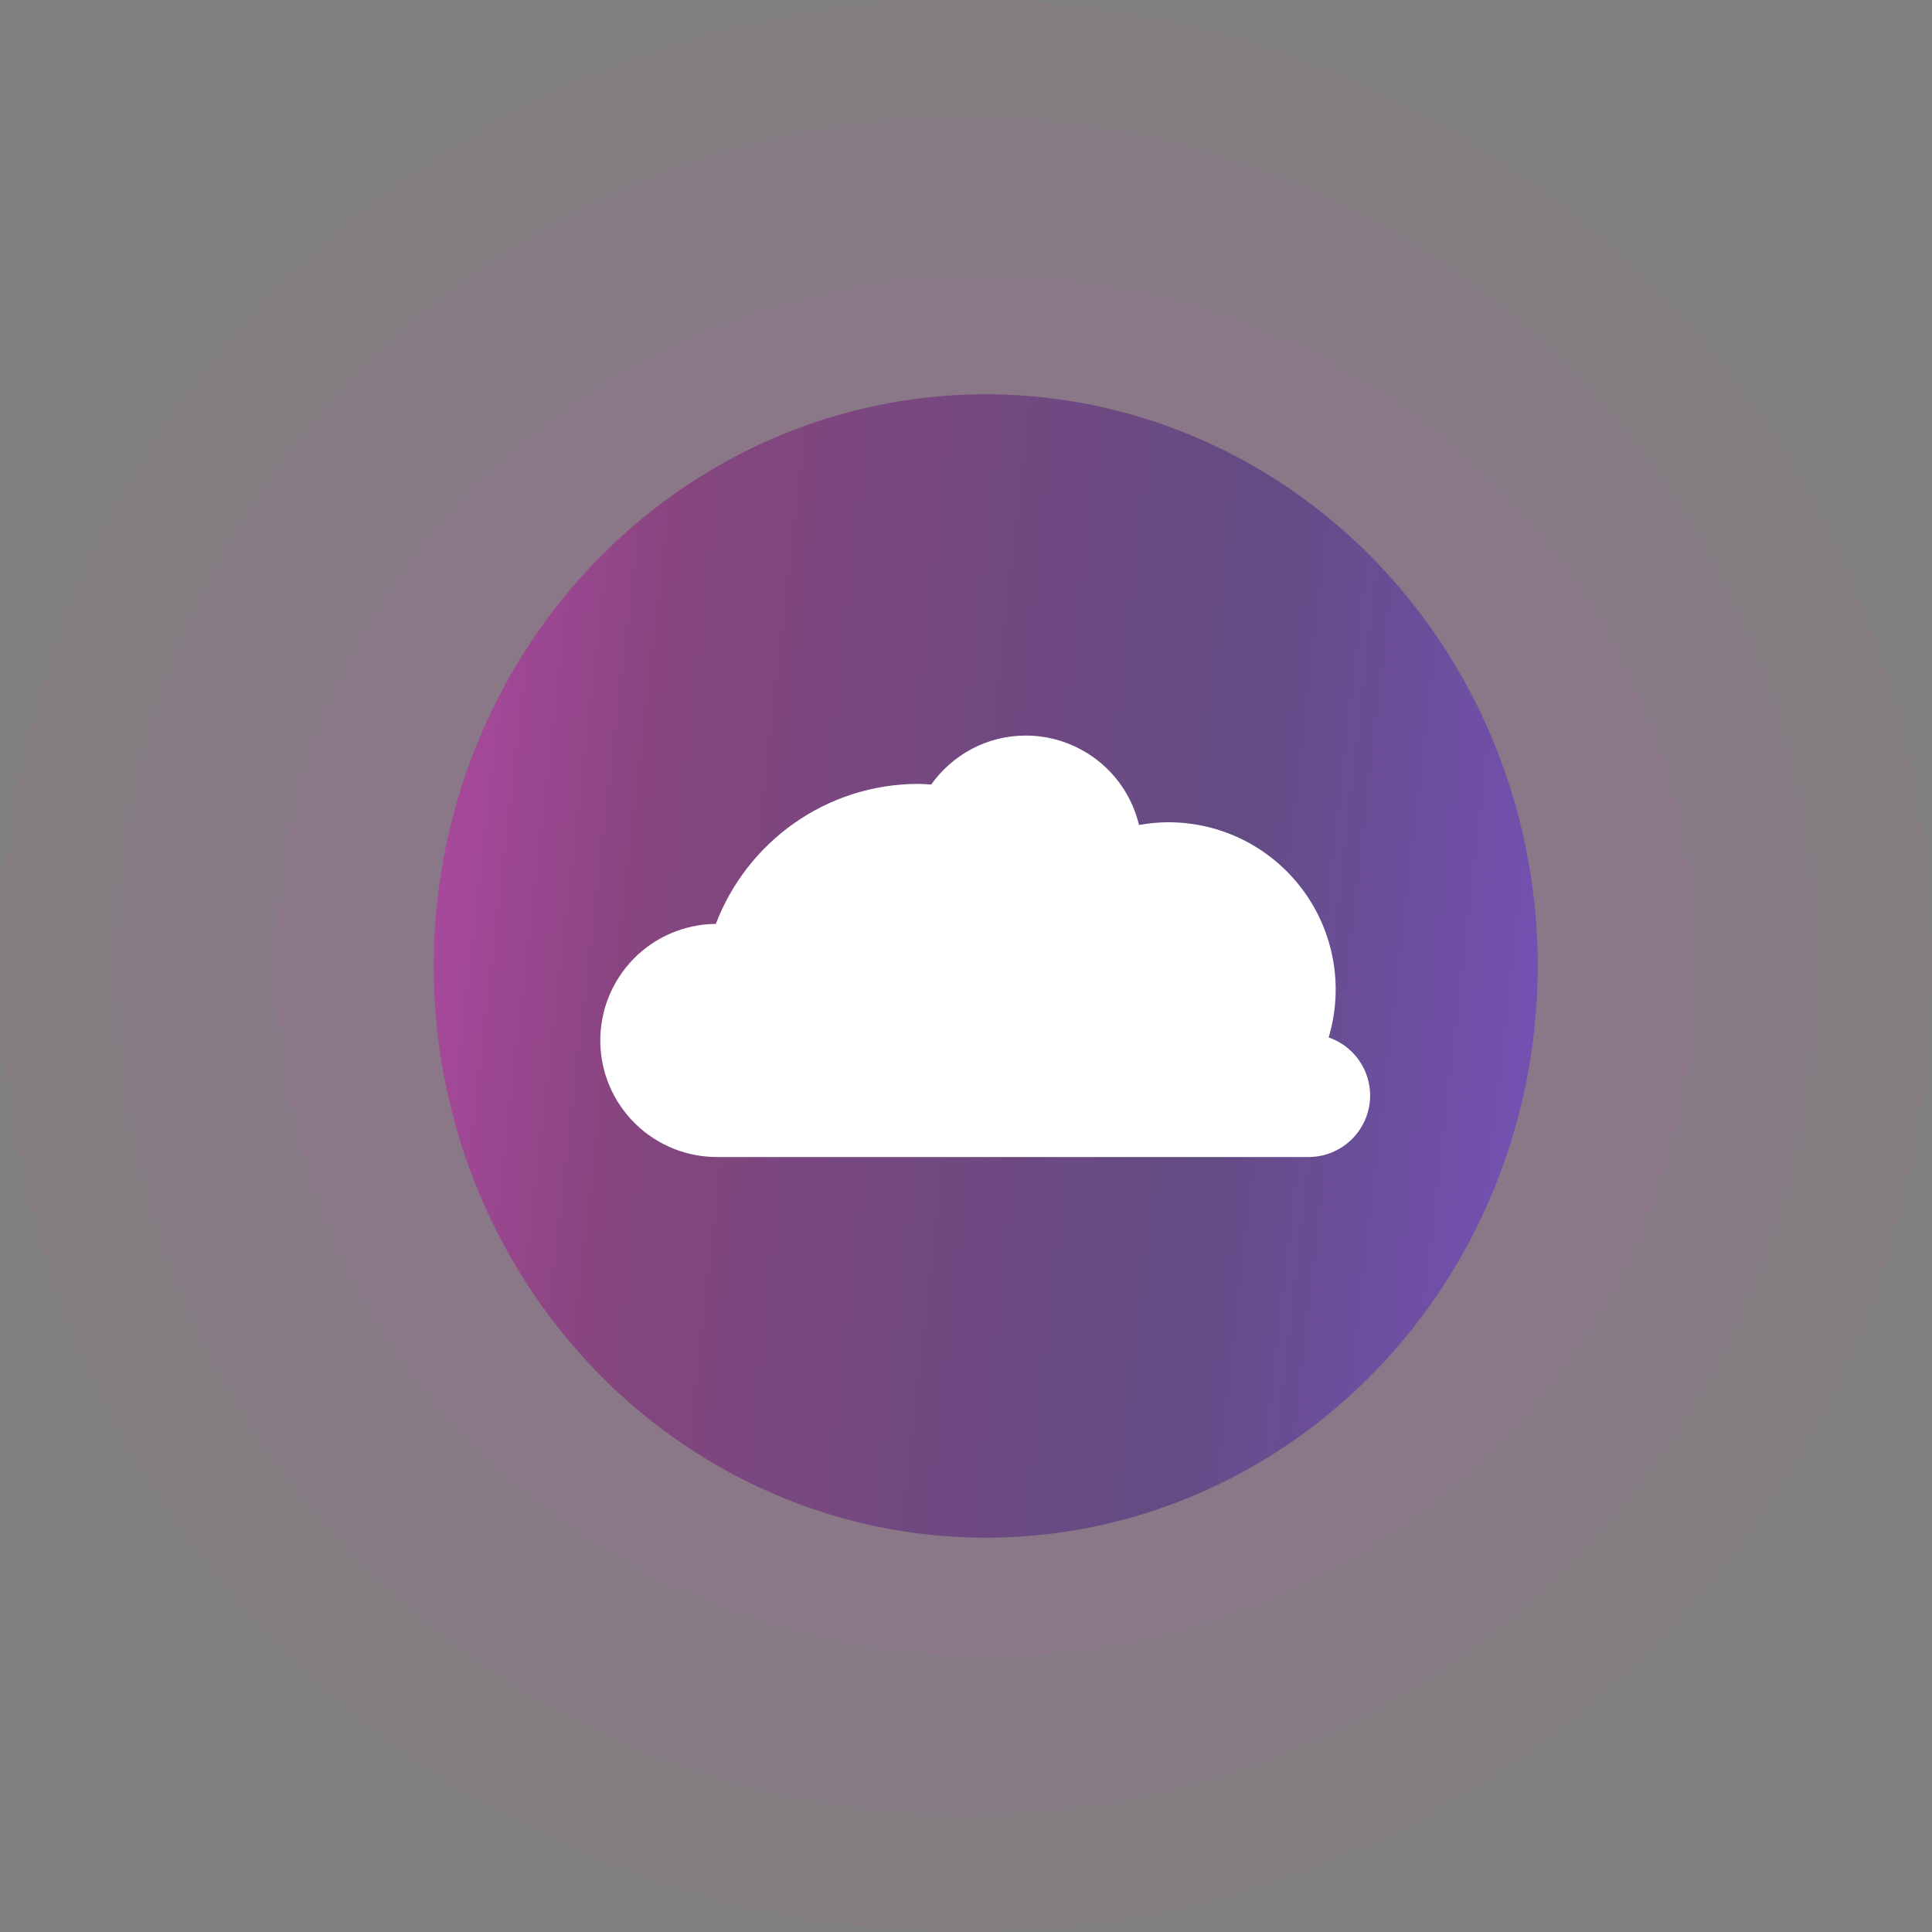 <svg width="92" height="92" viewBox="0 0 92 92" fill="none" xmlns="http://www.w3.org/2000/svg">
<rect x="0" y="0" width="92" height="92" fill="#808080" stroke="none"/>
<circle opacity="0.1" cx="46" cy="46" r="46" fill="#ED1FD6" fill-opacity="0.27"/>
<circle opacity="0.1" cx="46" cy="46" r="40.367" fill="#ED1FD6" fill-opacity="0.3"/>
<ellipse opacity="0.1" cx="46.938" cy="46" rx="33.796" ry="32.857" fill="#ED1FD6" fill-opacity="0.34"/>
<ellipse opacity="0.5" cx="46.939" cy="46" rx="26.286" ry="27.224" fill="url(#paint0_linear_403_15737)"/>
<path d="M63.269 49.402C63.625 48.212 63.698 46.956 63.482 45.733C63.266 44.511 62.767 43.355 62.025 42.36C61.283 41.364 60.319 40.556 59.208 39.999C58.098 39.443 56.873 39.154 55.632 39.155C55.156 39.155 54.692 39.204 54.239 39.285C53.949 38.072 53.259 36.992 52.28 36.22C51.301 35.447 50.09 35.027 48.843 35.027C46.982 35.027 45.347 35.952 44.342 37.358C44.143 37.347 43.947 37.328 43.745 37.328C39.33 37.328 35.571 40.1 34.087 43.994C32.615 44.007 31.208 44.604 30.176 45.654C29.144 46.705 28.572 48.122 28.585 49.594C28.598 51.066 29.196 52.473 30.246 53.505C31.296 54.536 32.713 55.109 34.185 55.096H62.311C63.089 55.096 63.835 54.787 64.386 54.236C64.936 53.686 65.245 52.94 65.245 52.162C65.243 51.553 65.052 50.961 64.698 50.466C64.343 49.971 63.844 49.599 63.269 49.402Z" fill="white"/>
<defs>
<linearGradient id="paint0_linear_403_15737" x1="77.23" y1="60.474" x2="13.395" y2="53.157" gradientUnits="userSpaceOnUse">
<stop stop-color="#6A2EFF"/>
<stop offset="0.32" stop-color="#371A80" stop-opacity="0.937"/>
<stop offset="0.745" stop-color="#811374"/>
<stop offset="1" stop-color="#ED1FD6"/>
</linearGradient>
</defs>
</svg>
